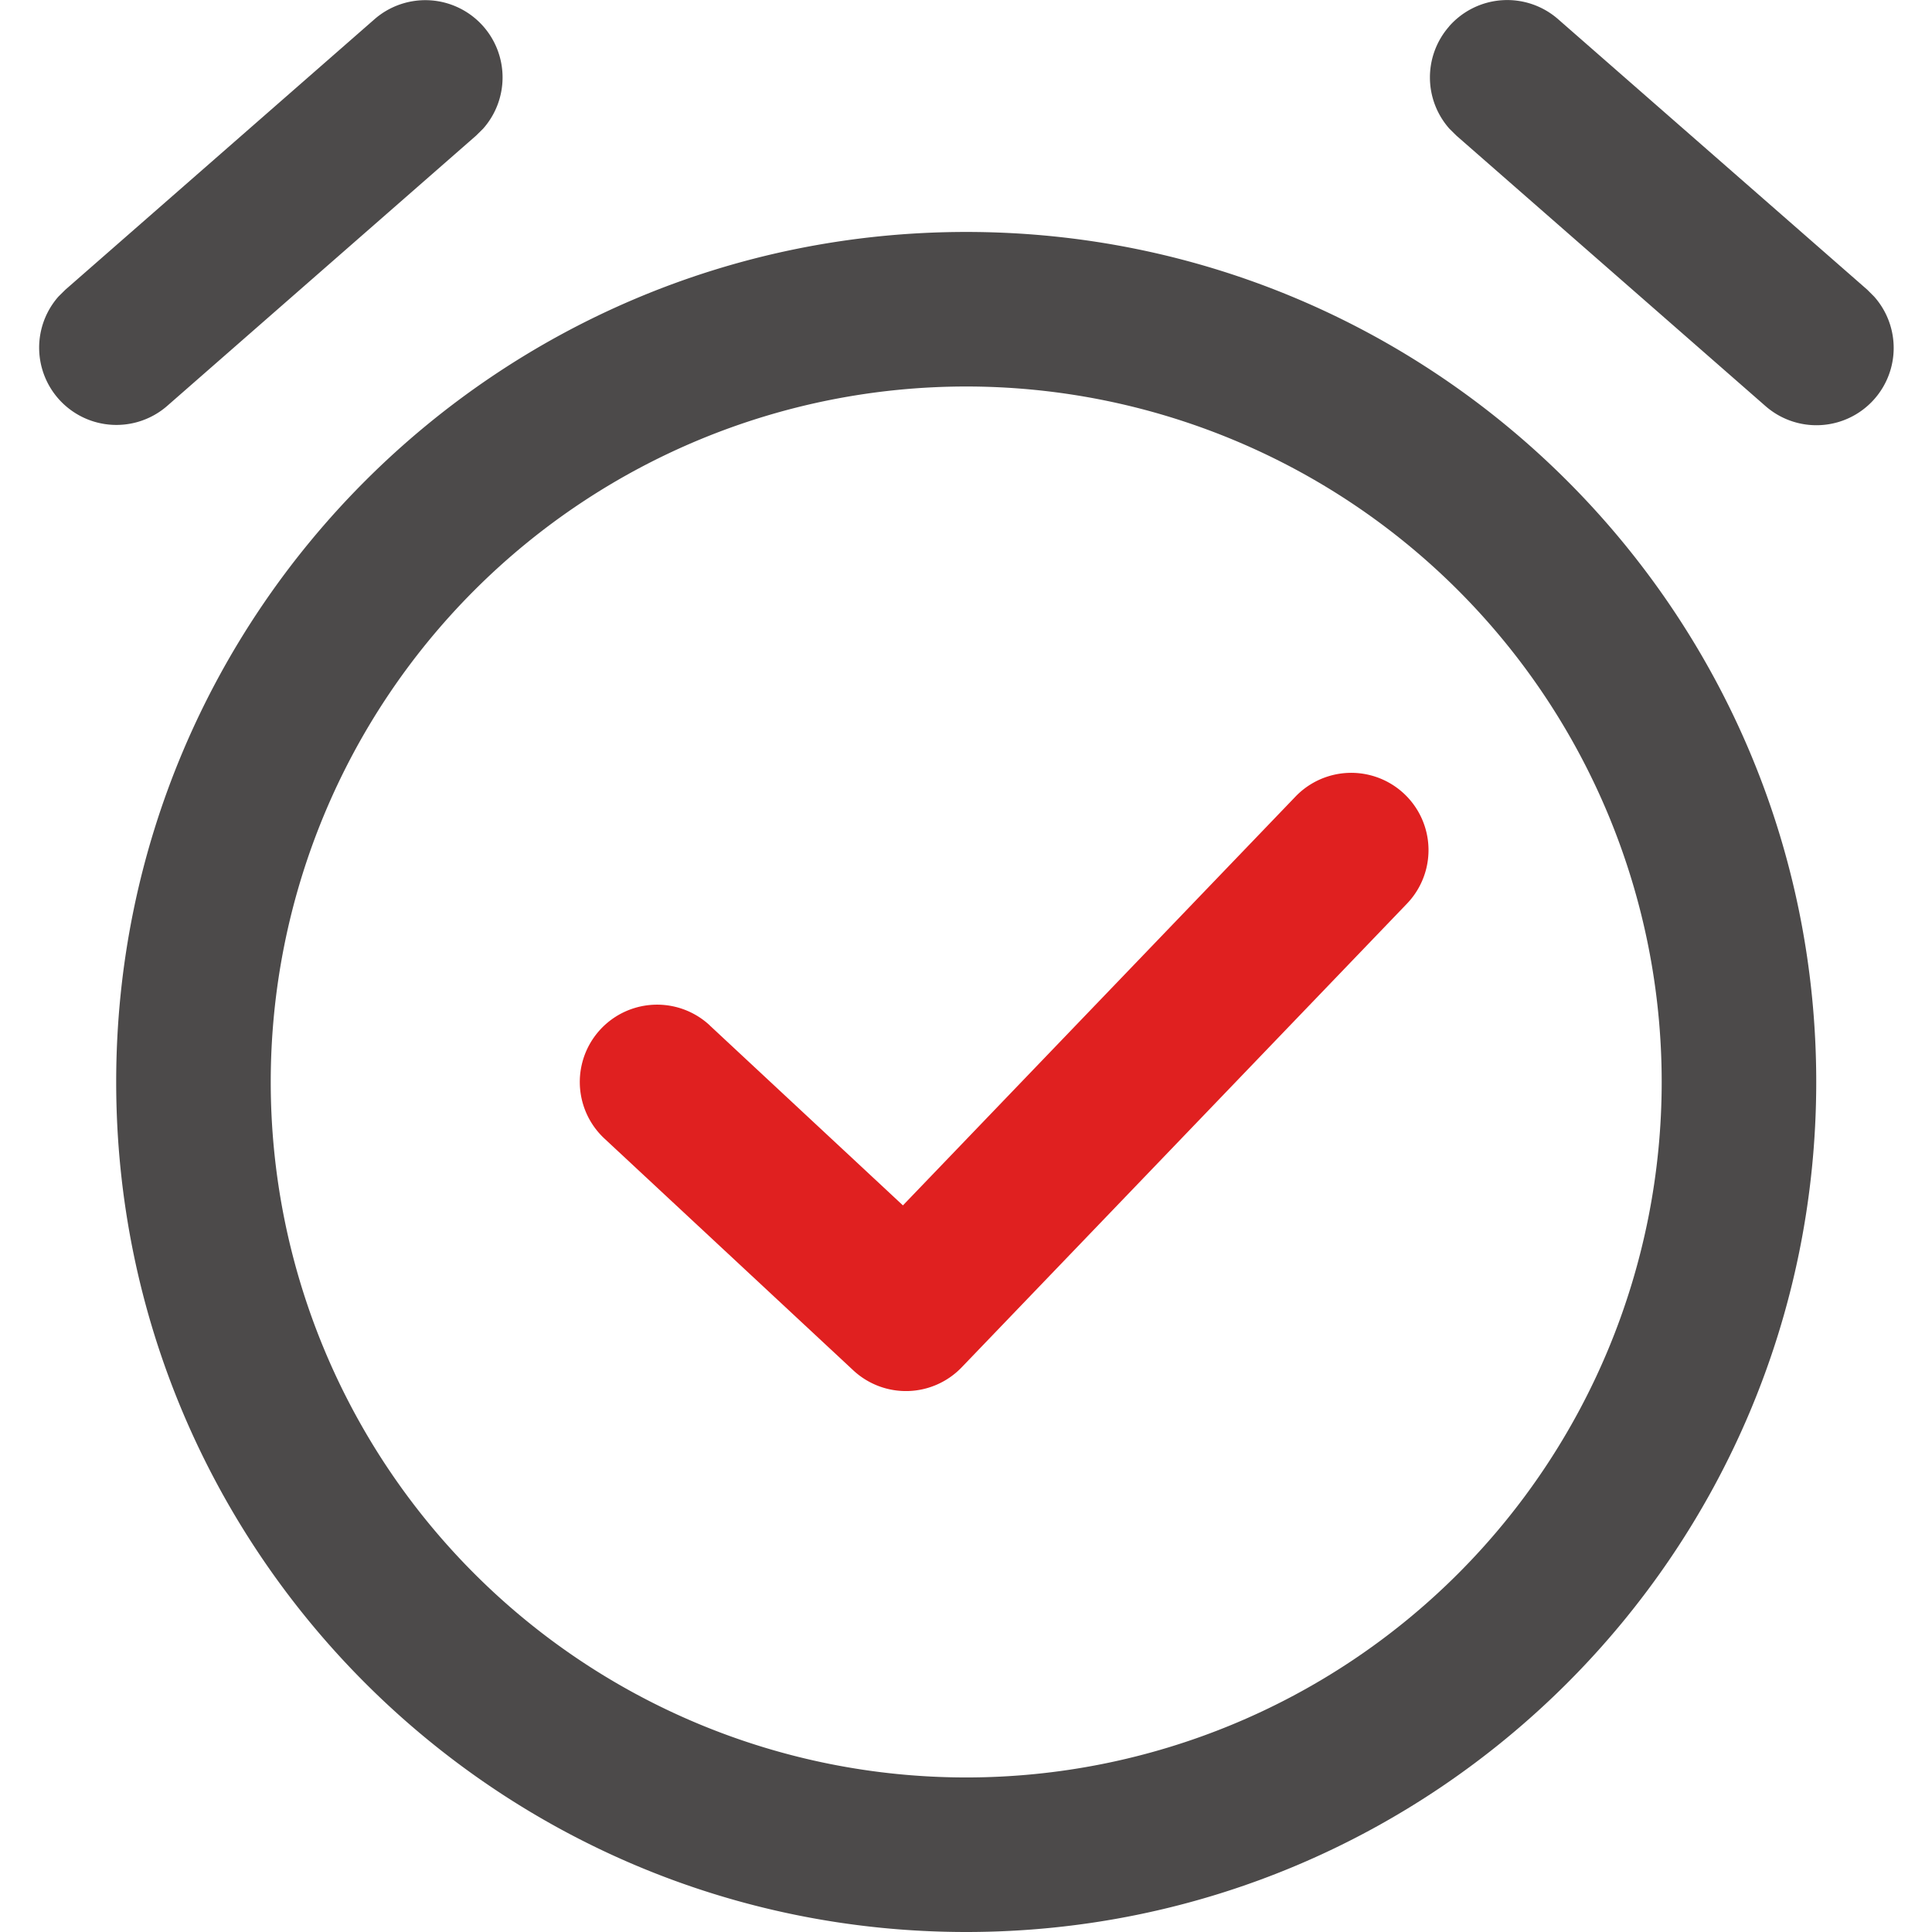 <svg t="1587972034661" class="icon" viewBox="0 0 1024 1024" version="1.1" xmlns="http://www.w3.org/2000/svg" p-id="995" width="200" height="200"><path d="M512.113 122.939c248.816 0 450.53 201.715 450.53 450.53s-201.715 450.53-450.53 450.53S61.582 822.285 61.582 573.47 263.297 122.939 512.113 122.939z m0 81.915a368.616 368.616 0 1 0 0 737.232 368.616 368.616 0 0 0 0-737.232zM256.252 14.075a40.957 40.957 0 0 1-0.205 54.146l-3.686 3.645-163.829 143.351A40.957 40.957 0 0 1 30.987 157.179l3.686-3.645 163.829-143.351a40.957 40.957 0 0 1 57.75 3.891z m511.721 0A40.957 40.957 0 0 1 825.846 10.184l163.829 143.351 3.645 3.645a40.957 40.957 0 0 1-57.586 58.037l-163.829-143.351-3.686-3.645a40.957 40.957 0 0 1-0.205-54.146z" fill="#4C4A4A" p-id="996"></path><path d="M376.216 543.489a40.957 40.957 0 1 0-55.866 59.962l131.924 122.872a40.957 40.957 0 0 0 57.463-1.638l235.996-245.744a40.957 40.957 0 0 0-59.101-56.726l-208.063 216.664-102.393-95.39z" fill="#E02020" p-id="997"></path></svg>